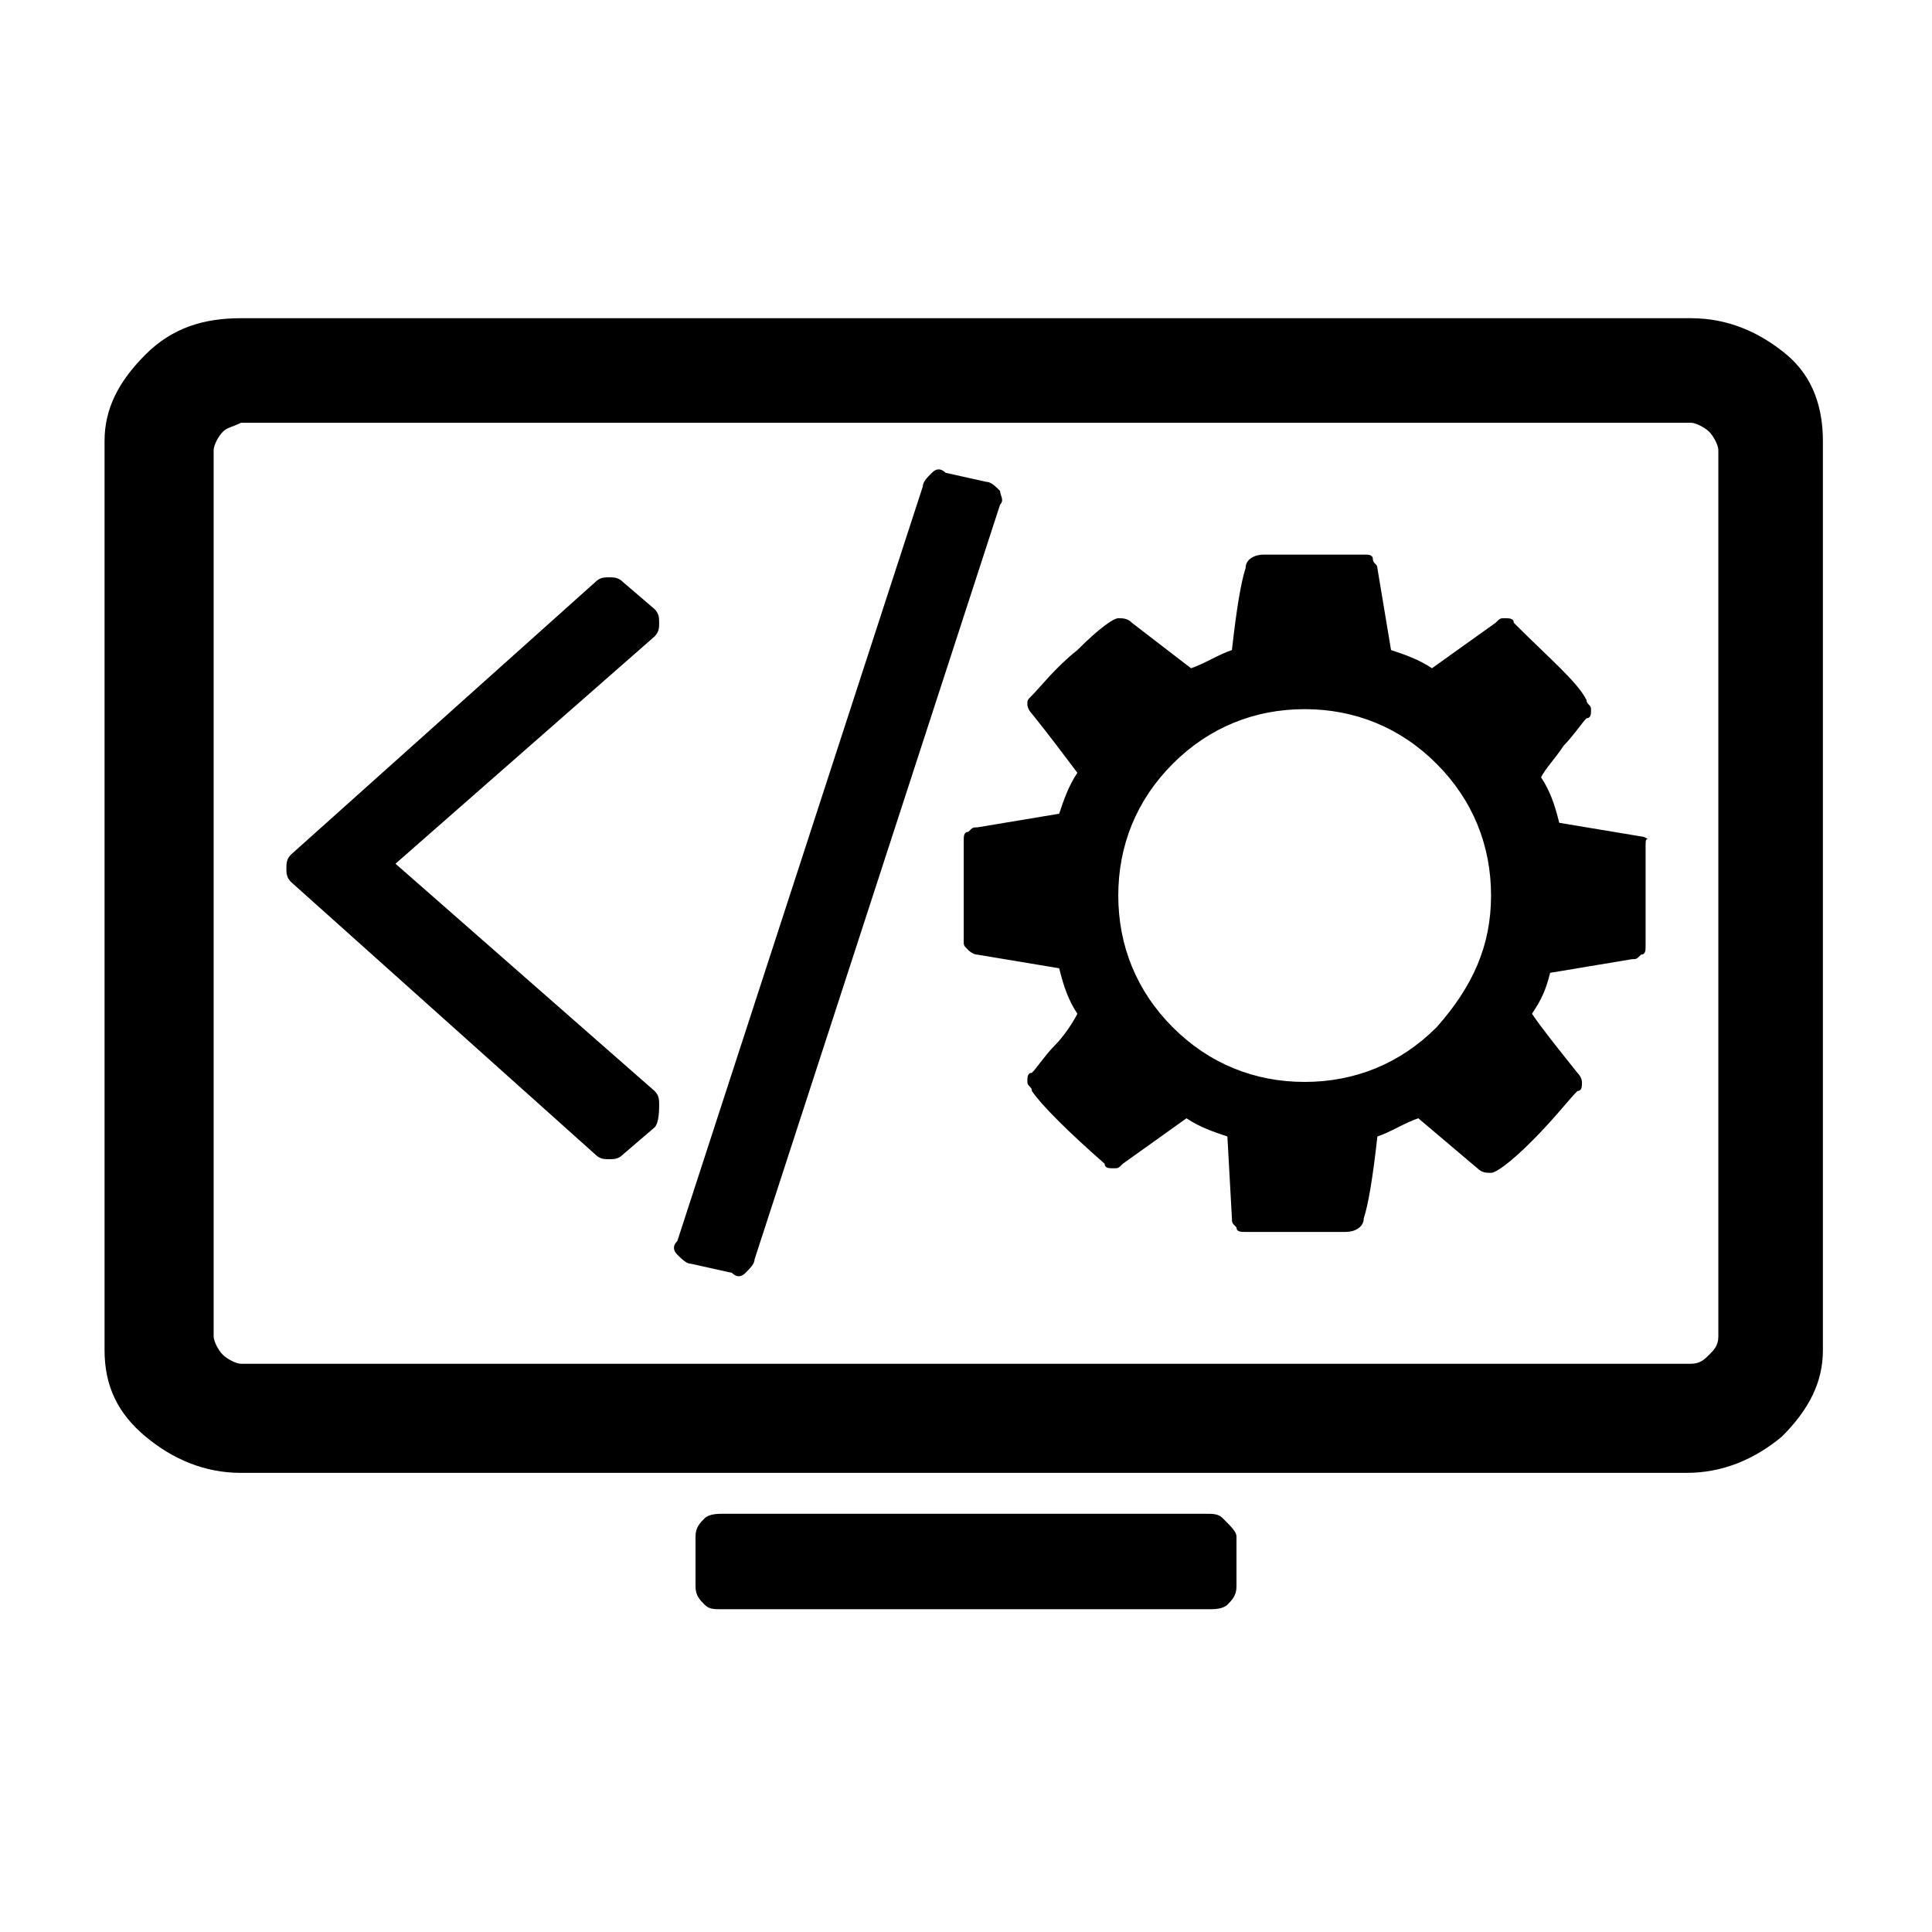 <?xml version="1.0" encoding="utf-8"?>
<!-- Generator: Adobe Illustrator 28.2.0, SVG Export Plug-In . SVG Version: 6.00 Build 0)  -->
<svg version="1.1" id="Ebene_1" xmlns="http://www.w3.org/2000/svg" xmlns:xlink="http://www.w3.org/1999/xlink" x="0px" y="0px"
	 viewBox="0 0 42.5 42.5" style="enable-background:new 0 0 42.5 42.5;" xml:space="preserve">
<path id="Backend_Configs" d="M32.8,19.7c0-1.1-0.4-2.1-1.2-2.9c-0.8-0.8-1.8-1.2-2.9-1.2c-1.1,0-2.1,0.4-2.9,1.2
	c-0.8,0.8-1.2,1.8-1.2,2.9c0,1.1,0.4,2.1,1.2,2.9c0.8,0.8,1.8,1.2,2.9,1.2c1.1,0,2.1-0.4,2.9-1.2C32.4,21.7,32.8,20.8,32.8,19.7z
	 M36.2,18.6v2.2c0,0.1,0,0.2-0.1,0.2c-0.1,0.1-0.1,0.1-0.2,0.1l-1.8,0.3c-0.1,0.4-0.2,0.6-0.4,0.9c0.2,0.3,0.6,0.8,1,1.3
	c0.1,0.1,0.1,0.2,0.1,0.2c0,0.1,0,0.2-0.1,0.2c-0.2,0.2-0.5,0.6-1,1.1c-0.5,0.5-0.8,0.7-0.9,0.7c-0.1,0-0.2,0-0.3-0.1l-1.3-1.1
	c-0.3,0.1-0.6,0.3-0.9,0.4c-0.1,0.9-0.2,1.5-0.3,1.8c0,0.2-0.2,0.3-0.4,0.3h-2.2c-0.1,0-0.2,0-0.2-0.1c-0.1-0.1-0.1-0.1-0.1-0.2
	L27,25c-0.3-0.1-0.6-0.2-0.9-0.4l-1.4,1c-0.1,0.1-0.1,0.1-0.2,0.1c-0.1,0-0.2,0-0.2-0.1c-0.8-0.7-1.4-1.3-1.6-1.6
	c0-0.1-0.1-0.1-0.1-0.2c0-0.1,0-0.2,0.1-0.2c0.1-0.1,0.3-0.4,0.5-0.6s0.4-0.5,0.5-0.7c-0.2-0.3-0.3-0.6-0.4-1l-1.8-0.3
	c-0.1,0-0.2-0.1-0.2-0.1c-0.1-0.1-0.1-0.1-0.1-0.2v-2.2c0-0.1,0-0.2,0.1-0.2c0.1-0.1,0.1-0.1,0.2-0.1l1.8-0.3
	c0.1-0.3,0.2-0.6,0.4-0.9c-0.3-0.4-0.6-0.8-1-1.3c-0.1-0.1-0.1-0.2-0.1-0.2c0-0.1,0-0.1,0.1-0.2c0.2-0.2,0.5-0.6,1-1
	c0.5-0.5,0.8-0.7,0.9-0.7c0.1,0,0.2,0,0.3,0.1l1.3,1c0.3-0.1,0.6-0.3,0.9-0.4c0.1-0.9,0.2-1.5,0.3-1.8c0-0.2,0.2-0.3,0.4-0.3h2.2
	c0.1,0,0.2,0,0.2,0.1s0.1,0.1,0.1,0.2l0.3,1.8c0.3,0.1,0.6,0.2,0.9,0.4l1.4-1c0.1-0.1,0.1-0.1,0.2-0.1c0.1,0,0.2,0,0.2,0.1
	c0.8,0.8,1.4,1.3,1.6,1.7c0,0.1,0.1,0.1,0.1,0.2c0,0.1,0,0.2-0.1,0.2c-0.1,0.1-0.3,0.4-0.5,0.6c-0.2,0.3-0.4,0.5-0.5,0.7
	c0.2,0.3,0.3,0.6,0.4,1l1.8,0.3c0.1,0,0.2,0.1,0.2,0.1C36.2,18.4,36.2,18.5,36.2,18.6z M27.2,33.8v1.1c0,0.2-0.1,0.3-0.2,0.4
	c-0.1,0.1-0.3,0.1-0.4,0.1H15.9c-0.2,0-0.3,0-0.4-0.1c-0.1-0.1-0.2-0.2-0.2-0.4v-1.1c0-0.2,0.1-0.3,0.2-0.4c0.1-0.1,0.3-0.1,0.4-0.1
	h10.6c0.2,0,0.3,0,0.4,0.1C27.1,33.6,27.2,33.7,27.2,33.8z M37.8,29.4V9.9c0-0.1-0.1-0.3-0.2-0.4c-0.1-0.1-0.3-0.2-0.4-0.2H5.3
	C5.1,9.4,5,9.4,4.9,9.5S4.7,9.8,4.7,9.9v19.5c0,0.1,0.1,0.3,0.2,0.4s0.3,0.2,0.4,0.2h31.9c0.2,0,0.3-0.1,0.4-0.2
	C37.7,29.7,37.8,29.6,37.8,29.4z M40.1,9.7v20c0,0.7-0.3,1.3-0.9,1.9c-0.6,0.5-1.3,0.8-2.1,0.8H5.3c-0.8,0-1.5-0.3-2.1-0.8
	c-0.6-0.5-0.9-1.1-0.9-1.9v-20c0-0.7,0.3-1.3,0.9-1.9s1.3-0.8,2.1-0.8h31.9c0.8,0,1.5,0.3,2.1,0.8S40.1,9,40.1,9.7z M14.4,24.8
	l-0.7,0.6c-0.1,0.1-0.2,0.1-0.3,0.1c-0.1,0-0.2,0-0.3-0.1l-6.7-6c-0.1-0.1-0.1-0.2-0.1-0.3s0-0.2,0.1-0.3l6.7-6
	c0.1-0.1,0.2-0.1,0.3-0.1c0.1,0,0.2,0,0.3,0.1l0.7,0.6c0.1,0.1,0.1,0.2,0.1,0.3c0,0.1,0,0.2-0.1,0.3l-5.7,5l5.7,5
	c0.1,0.1,0.1,0.2,0.1,0.3S14.5,24.7,14.4,24.8z M22,11.1l-5.4,16.6c0,0.1-0.1,0.2-0.2,0.3c-0.1,0.1-0.2,0.1-0.3,0l-0.9-0.2
	c-0.1,0-0.2-0.1-0.3-0.2c-0.1-0.1-0.1-0.2,0-0.3l5.4-16.6c0-0.1,0.1-0.2,0.2-0.3s0.2-0.1,0.3,0l0.9,0.2c0.1,0,0.2,0.1,0.3,0.2
	C22,10.9,22.1,11,22,11.1z"/>
</svg>
